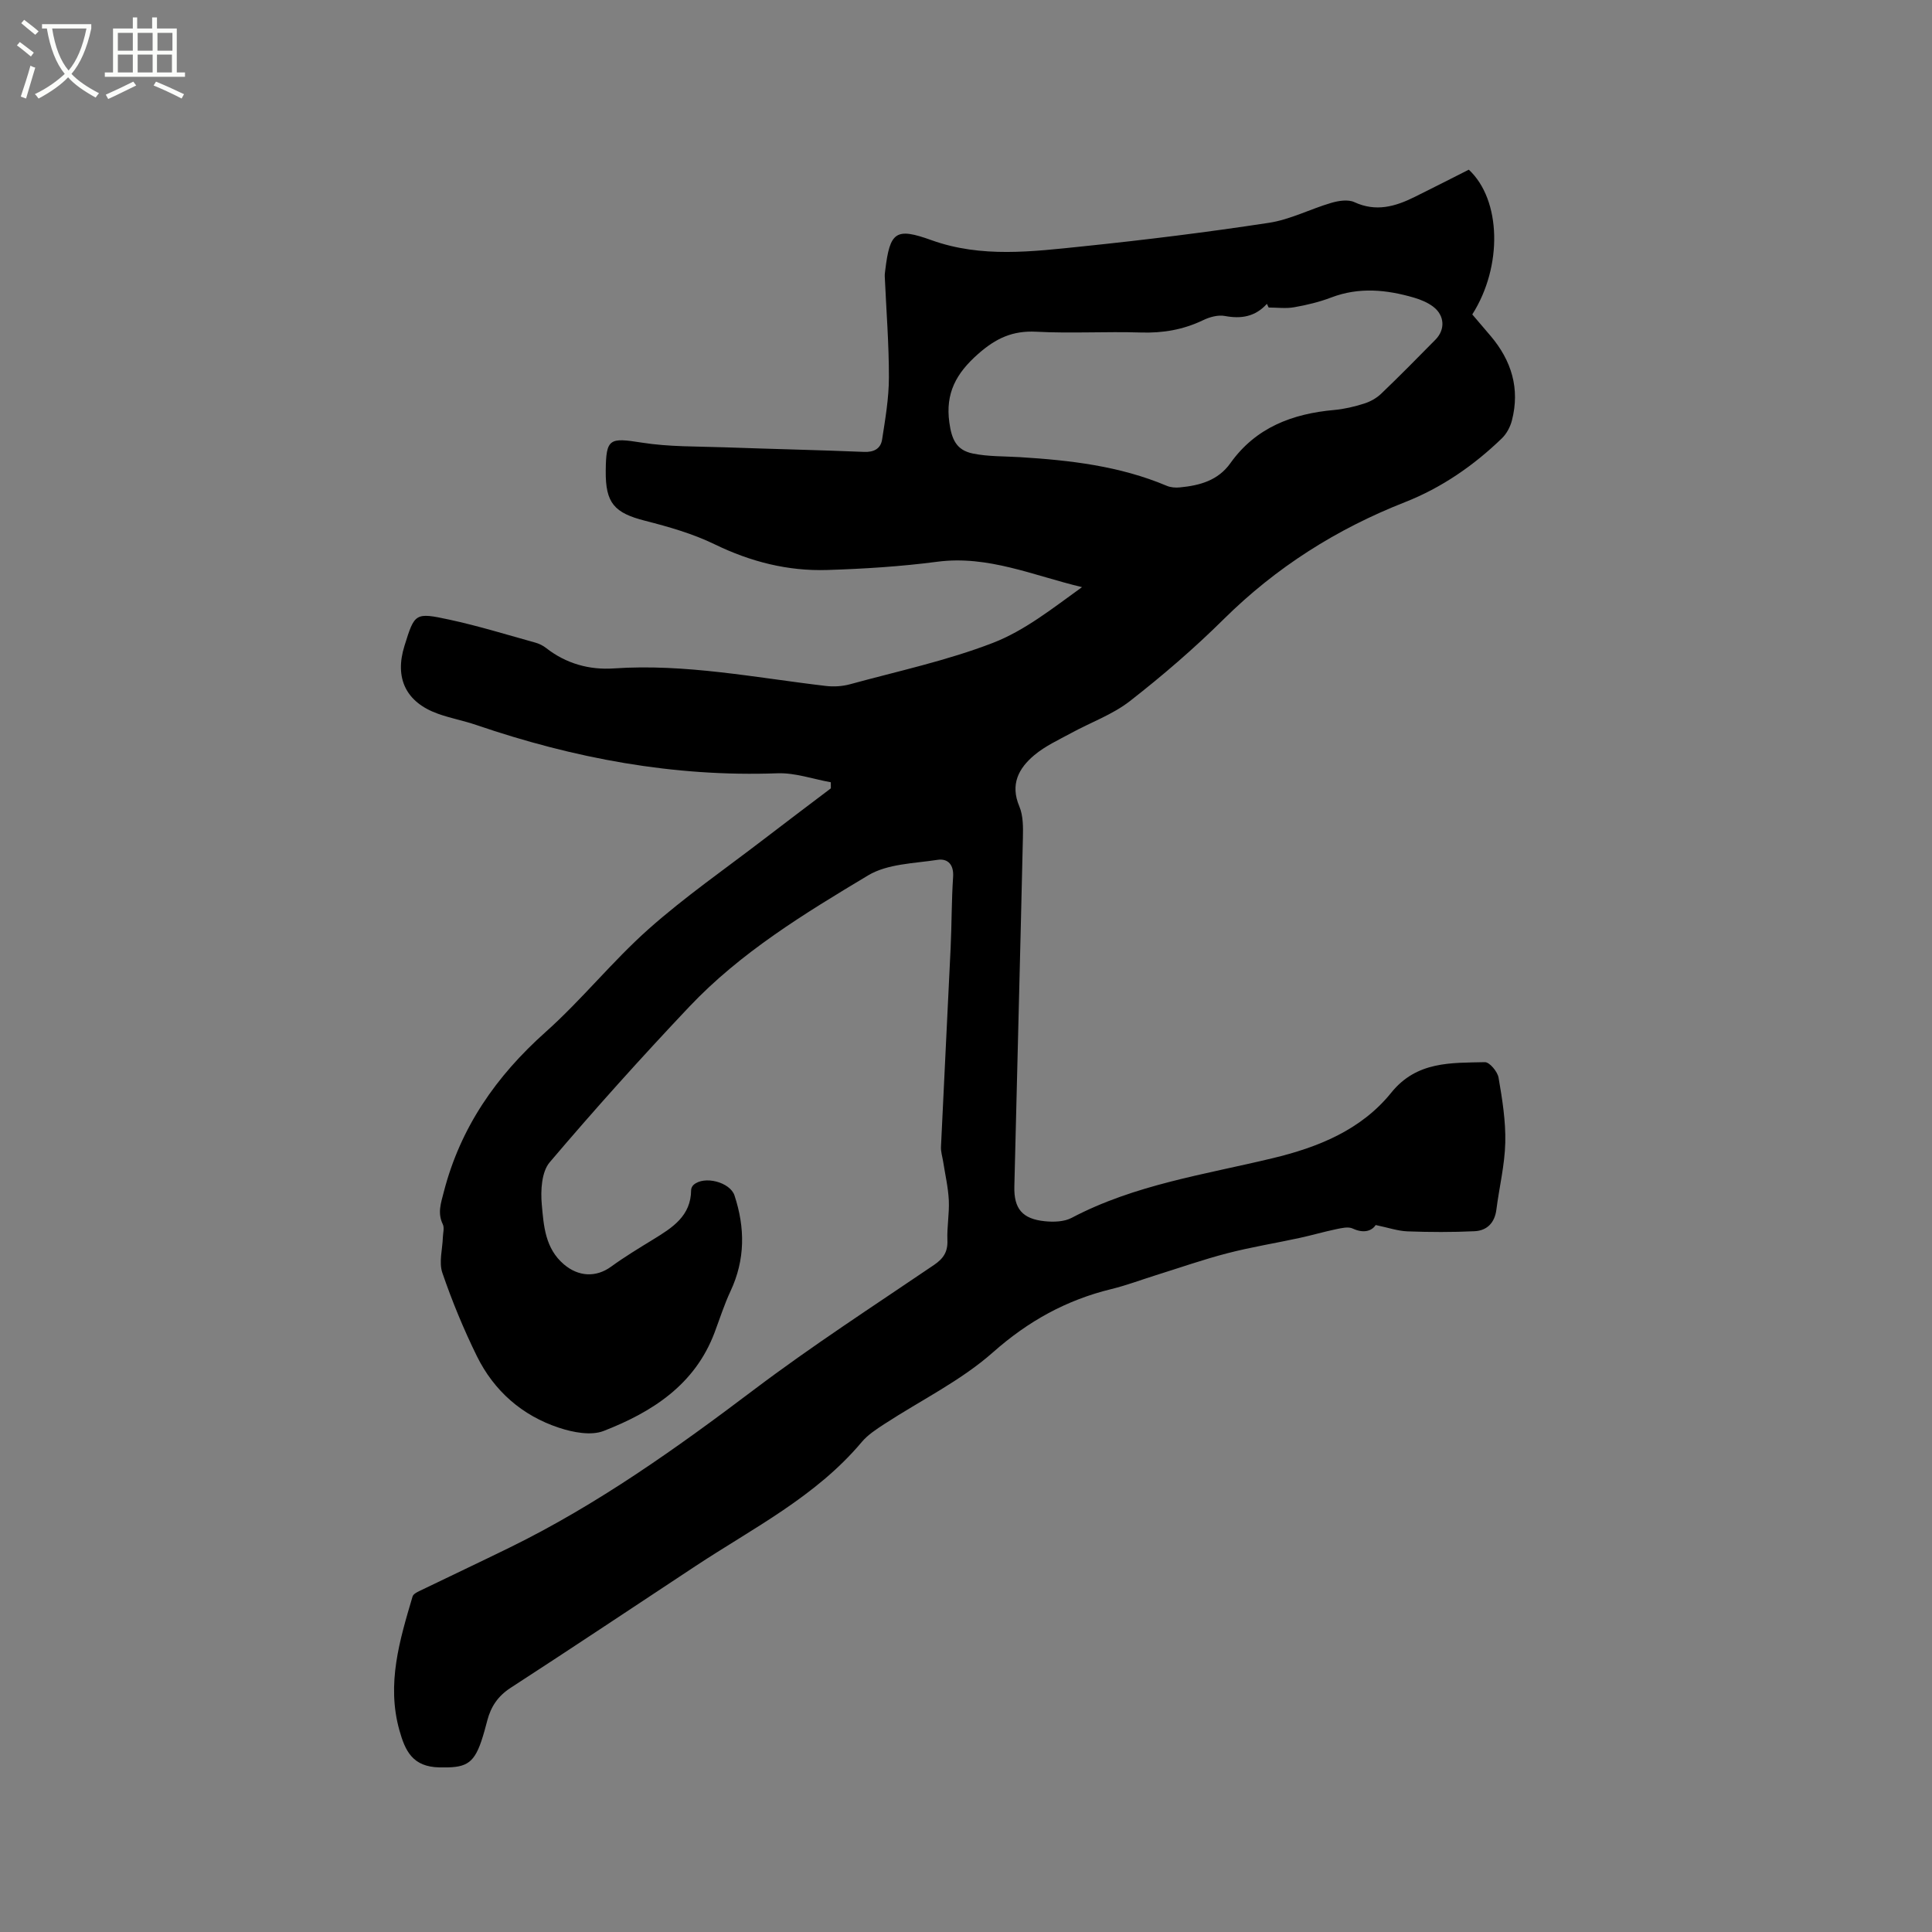 <svg enable-background="new 0 0 400 400" viewBox="0 0 400 400" xmlns="http://www.w3.org/2000/svg"><rect x="0" y="0" width="400" height="400" fill="#808080" stroke="none"/><path d="m6.4 11.7c-1-.8-1.9-1.6-2.9-2.3l.6-.7c.9.7 1.9 1.4 2.9 2.2zm-2.1 8.3c.7-2.1 1.4-4.2 2-6.4.2.1.6.3 1 .4-.7 2.3-1.3 4.4-1.9 6.4zm3-12.8c-1.1-.9-2.1-1.7-2.9-2.4l.6-.7c1 .8 2 1.5 3 2.4zm1.4-1.3v-.9h10.2v.9c-.9 4.2-2.3 7.3-4.1 9.4 1.3 1.4 3.2 2.7 5.7 4-.2.2-.4.5-.7.9-2.5-1.4-4.4-2.7-5.7-4.2-1.4 1.5-3.5 3-6.1 4.4 0 0 0 0-.1-.1-.3-.4-.5-.7-.7-.8 2.7-1.3 4.7-2.8 6.2-4.2-1.8-2.2-3-5.3-3.7-9.4zm9.2 0h-7.1c.6 3.8 1.7 6.7 3.4 8.7 1.7-2 2.9-4.8 3.7-8.7z" fill="#fbfcfa"/><path d="m31.6 3.6h.9v2.3h4.1v9.1h1.7v.9h-16.6v-.9h1.7v-9.1h4.1v-2.3h.9v2.3h3.1v-2.3zm-4 13.3.6.8c-1.9.9-3.8 1.9-5.8 2.8-.2-.3-.3-.6-.5-.9 2-.9 3.9-1.8 5.7-2.7zm-3.2-10.1v3.7h3.1v-3.7zm0 4.5v3.7h3.1v-3.7zm4.1-4.5v3.7h3.1v-3.7zm0 4.5v3.7h3.1v-3.7zm9.1 9.1c-2.1-1.1-4.1-2-5.8-2.7l.5-.8c2.2.9 4.1 1.8 5.8 2.6zm-1.9-13.6h-3.1v3.7h3.1zm-3.2 4.5v3.7h3.1v-3.7z" fill="#fbfcfa"/><path d="m172.01 161.96c-3.68-.66-7.39-1.99-11.04-1.86-21.49.79-42.17-3.1-62.39-10.01-2.6-.89-5.34-1.39-7.92-2.32-6.61-2.37-9.01-7.36-6.92-14.05 2.11-6.77 2.16-6.97 9.29-5.43 5.99 1.29 11.87 3.11 17.78 4.75.8.22 1.6.61 2.25 1.12 4.13 3.24 8.95 4.57 14.01 4.23 14.85-1.02 29.33 1.92 43.93 3.63 1.63.19 3.4.08 4.98-.35 9.9-2.71 20.03-4.88 29.57-8.56 6.64-2.56 12.47-7.24 18.47-11.55-10.08-2.4-19.46-6.63-29.95-5.26-7.55.99-15.18 1.47-22.79 1.71-8.16.26-15.87-1.7-23.3-5.31-4.52-2.2-9.48-3.62-14.38-4.87-6.41-1.63-8.26-3.65-8.19-10.36.07-6.72.76-6.89 7.47-5.83 5.61.89 11.39.77 17.1.97 9.64.35 19.28.55 28.91.95 2.09.09 3.45-.7 3.74-2.56.66-4.25 1.4-8.55 1.41-12.84.01-6.98-.55-13.96-.86-20.94-.02-.42.05-.85.1-1.27.97-7.99 2.17-8.89 9.56-6.23 10.37 3.73 20.92 2.36 31.41 1.28 12.85-1.33 25.69-2.92 38.47-4.87 4.41-.67 8.57-2.86 12.91-4.13 1.5-.44 3.47-.75 4.77-.15 4.47 2.07 8.46.92 12.46-1.06 3.79-1.87 7.55-3.8 11.24-5.66 6.73 6.25 7.04 20.03.72 29.97 1.24 1.45 2.53 2.96 3.82 4.48 4.31 5.1 6.08 10.88 4.39 17.45-.34 1.34-1.09 2.76-2.07 3.71-5.85 5.66-12.53 10.26-20.06 13.22-14.2 5.58-26.7 13.5-37.56 24.25-6.09 6.03-12.64 11.67-19.4 16.94-3.6 2.81-8.13 4.41-12.2 6.64-2.59 1.41-5.35 2.67-7.58 4.54-3.24 2.71-5.06 6.04-3.12 10.62.82 1.94.79 4.35.74 6.53-.55 24.06-1.19 48.12-1.77 72.18-.11 4.58 1.65 6.71 6.29 7.18 1.83.19 4.02.13 5.58-.7 13.06-6.88 27.5-8.95 41.58-12.34 9.41-2.26 18.34-5.83 24.59-13.58 5.26-6.53 12.36-6.15 19.38-6.31.96-.02 2.62 1.96 2.83 3.21.77 4.45 1.5 8.99 1.39 13.47-.11 4.63-1.25 9.22-1.84 13.85-.35 2.74-1.94 4.34-4.51 4.47-4.63.22-9.27.2-13.9.03-2.02-.08-4.02-.78-6.58-1.31-.75 1.16-2.39 1.83-4.77.72-.92-.43-2.29-.09-3.41.14-2.55.53-5.06 1.27-7.61 1.82-4.98 1.08-10.02 1.89-14.95 3.17-5.02 1.3-9.92 3.03-14.87 4.57-3.03.95-6.01 2.08-9.09 2.83-9.32 2.27-17.21 6.62-24.52 13.09-6.66 5.9-14.96 9.94-22.5 14.86-1.67 1.09-3.43 2.23-4.69 3.73-9.49 11.3-22.51 17.82-34.49 25.73-12.73 8.4-25.42 16.87-38.22 25.17-2.6 1.69-4.06 3.87-4.81 6.74-.37 1.43-.76 2.87-1.23 4.27-1.68 4.98-3.49 5.55-8.68 5.45-5.54-.11-7.08-3.37-8.29-7.69-2.69-9.61.05-18.65 2.73-27.7.14-.47.85-.86 1.38-1.11 6.28-3.04 12.59-6.01 18.85-9.08 18.07-8.87 34.34-20.45 50.36-32.55 12.08-9.13 24.82-17.38 37.36-25.89 1.98-1.35 2.88-2.73 2.78-5.14-.11-2.74.42-5.51.29-8.25-.13-2.67-.75-5.31-1.16-7.96-.16-1.04-.51-2.08-.46-3.11.64-13.75 1.35-27.49 2-41.24.23-4.87.18-9.76.51-14.62.18-2.57-1.09-3.88-3.22-3.56-4.87.75-10.37.81-14.38 3.22-13.16 7.89-26.39 15.94-37.05 27.22-9.9 10.47-19.55 21.2-28.88 32.19-1.68 1.99-1.89 5.83-1.63 8.72.4 4.41.68 9.09 4.59 12.41 3 2.55 6.62 2.75 9.76.47 2.79-2.03 5.77-3.83 8.72-5.64 3.94-2.42 7.82-4.82 7.85-10.23 0-.36.23-.82.5-1.06 2.2-1.98 7.57-.58 8.48 2.19 2.21 6.7 2.23 13.28-.82 19.8-1.3 2.77-2.23 5.72-3.31 8.59-4.07 10.81-12.92 16.45-22.95 20.36-2.62 1.02-6.35.3-9.23-.65-7.66-2.52-13.48-7.63-17.04-14.86-2.74-5.58-5.13-11.37-7.14-17.24-.74-2.18.03-4.88.11-7.34.03-.9.34-1.96-.01-2.69-1.13-2.33-.4-4.37.2-6.69 3.44-13.36 10.84-23.98 21.07-33.11 7.5-6.69 13.85-14.68 21.36-21.35s15.82-12.43 23.81-18.56c4.61-3.54 9.26-7.04 13.9-10.55-.01-.42-.01-.84-.01-1.26zm90.65-98.29c-.12-.25-.24-.51-.36-.76-2.42 2.66-5.31 3.15-8.7 2.51-1.42-.27-3.17.22-4.53.88-4.11 1.97-8.34 2.69-12.9 2.54-7.2-.23-14.42.22-21.61-.16-4.91-.26-8.37 1.35-12.06 4.61-4.54 4-6.79 8.12-5.95 14.18.48 3.46 1.43 5.73 4.87 6.43 3.18.65 6.5.55 9.77.75 10.38.64 20.65 1.83 30.37 5.93.82.35 1.84.42 2.74.33 4.08-.4 7.87-1.4 10.45-5.03 5.25-7.37 12.83-10.23 21.5-11 2.09-.19 4.19-.69 6.2-1.33 1.26-.4 2.54-1.11 3.49-2.02 3.83-3.66 7.54-7.44 11.26-11.21 2.06-2.09 1.91-5.02-.48-6.83-1.15-.87-2.58-1.46-3.98-1.87-5.69-1.66-11.37-2.22-17.12-.03-2.46.94-5.06 1.56-7.66 2.02-1.71.31-3.53.06-5.3.06z"/></svg>